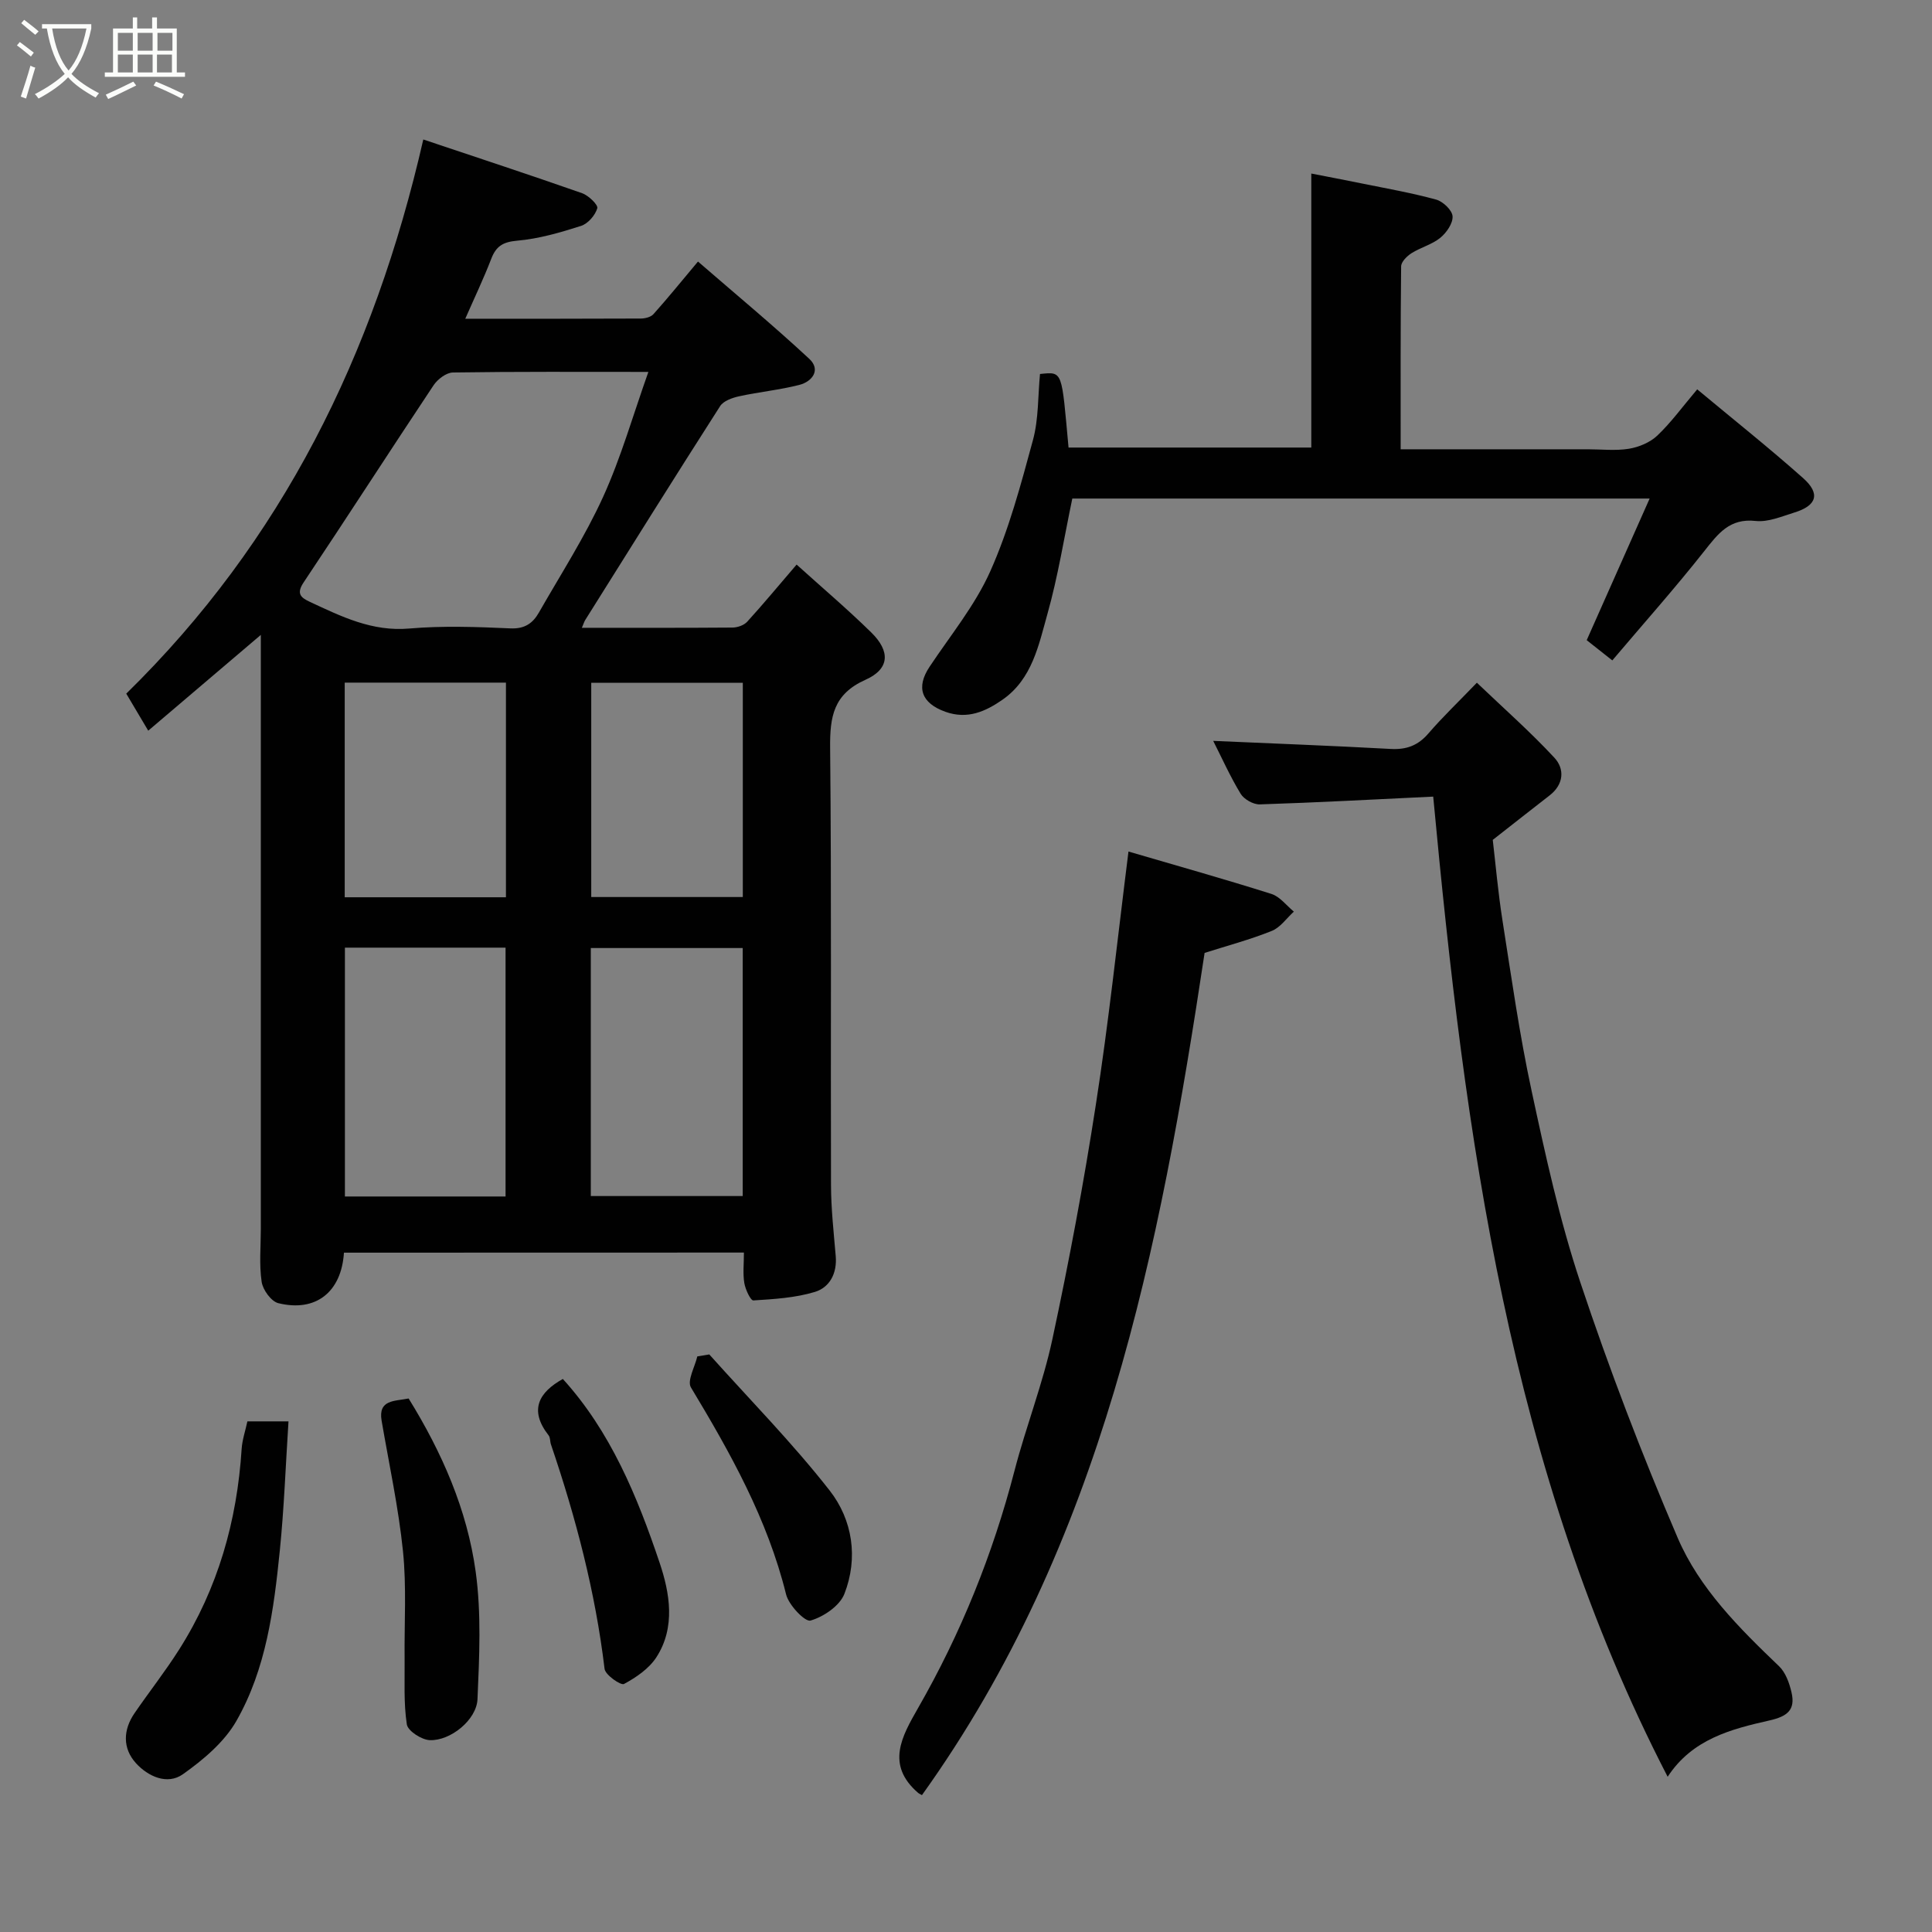 <svg enable-background="new 0 0 400 400" viewBox="0 0 400 400" xmlns="http://www.w3.org/2000/svg"><rect x="0" y="0" width="400" height="400" fill="#808080" stroke="none"/><path d="m6.4 11.7c-1-.8-1.9-1.6-2.9-2.3l.6-.7c.9.7 1.9 1.4 2.9 2.2zm-2.1 8.3c.7-2.1 1.4-4.2 2-6.4.2.1.6.3 1 .4-.7 2.3-1.3 4.4-1.9 6.4zm3-12.8c-1.1-.9-2.1-1.7-2.9-2.4l.6-.7c1 .8 2 1.5 3 2.4zm1.4-1.3v-.9h10.2v.9c-.9 4.2-2.3 7.3-4.1 9.4 1.3 1.4 3.2 2.7 5.7 4-.2.2-.4.5-.7.9-2.5-1.4-4.4-2.7-5.7-4.2-1.4 1.5-3.5 3-6.1 4.4 0 0 0 0-.1-.1-.3-.4-.5-.7-.7-.8 2.7-1.4 4.7-2.8 6.2-4.2-1.8-2.2-3-5.3-3.7-9.4zm9.2 0h-7.1c.6 3.8 1.7 6.7 3.4 8.7 1.7-2 2.9-4.8 3.7-8.7z" fill="#fbfcfa"/><path d="m31.6 3.6h.9v2.3h4.1v9.1h1.7v.9h-16.6v-.9h1.7v-9.1h4.1v-2.3h.9v2.3h3.1v-2.3zm-4 13.3.6.8c-1.9.9-3.8 1.9-5.8 2.8-.2-.3-.3-.6-.5-.9 2-.9 3.9-1.8 5.7-2.7zm-3.2-10.1v3.7h3.1v-3.7zm0 4.5v3.7h3.1v-3.7zm4.1-4.5v3.7h3.1v-3.7zm0 4.5v3.7h3.1v-3.7zm9.1 9.1c-2.1-1.1-4.1-2-5.8-2.7l.5-.8c2.2.9 4.1 1.8 5.8 2.6zm-1.9-13.6h-3.1v3.7h3.1zm-3.2 4.5v3.7h3.1v-3.7z" fill="#fbfcfa"/><g fill="#010101"><path d="m71.21 259.35c-.52 8.17-5.83 12.36-13.58 10.46-1.48-.36-3.22-2.76-3.46-4.43-.53-3.59-.17-7.31-.17-10.97 0-40.83 0-81.65 0-122.96-7.92 6.74-15.55 13.22-23.31 19.83-1.75-2.95-3.15-5.31-4.55-7.67 32.23-31.56 51.27-70.02 61.5-114.73 11.19 3.75 22.07 7.33 32.88 11.12 1.33.47 3.35 2.42 3.14 3.12-.43 1.46-1.93 3.19-3.36 3.65-4.31 1.38-8.75 2.67-13.22 3.06-2.93.26-4.36 1.12-5.37 3.75-1.57 4.08-3.46 8.03-5.38 12.41 12.39 0 24.36.02 36.33-.04.9 0 2.09-.3 2.64-.92 2.84-3.17 5.53-6.48 9.21-10.88 7.68 6.66 15.56 13.19 23.05 20.15 2.42 2.25.65 4.69-2.07 5.39-4.09 1.05-8.34 1.45-12.47 2.36-1.42.31-3.24.95-3.93 2.04-9.41 14.69-18.65 29.49-27.92 44.27-.23.37-.35.81-.7 1.62 10.62 0 20.91.03 31.19-.05 1.03-.01 2.37-.47 3.04-1.21 3.32-3.64 6.46-7.44 10.23-11.83 5.12 4.63 10.44 9.14 15.41 14.01 4.04 3.94 3.88 7.59-1.15 9.84-6.64 2.97-7.38 7.64-7.32 14.05.3 30.16.09 60.32.18 90.49.01 4.93.56 9.87.98 14.8.3 3.56-1.26 6.47-4.32 7.4-4.06 1.23-8.46 1.49-12.73 1.76-.58.04-1.66-2.28-1.88-3.61-.32-1.94-.08-3.97-.08-6.3-27.63.02-55.04.02-82.81.02zm63.03-182.35c-14.17 0-27.32-.08-40.47.12-1.37.02-3.16 1.39-4 2.64-9.03 13.56-17.85 27.26-26.9 40.81-1.56 2.34-.62 3.15 1.29 4.04 6.53 3.04 12.88 6.19 20.57 5.52 6.94-.6 13.99-.34 20.97-.03 2.94.13 4.62-1.07 5.87-3.27 4.53-7.93 9.51-15.66 13.29-23.94 3.72-8.17 6.19-16.92 9.38-25.89zm-62.83 119.2v51.52h33.26c0-17.32 0-34.36 0-51.52-11.24 0-22.16 0-33.26 0zm82.36.08c-10.84 0-21.1 0-31.45 0v51.35h31.45c0-17.28 0-34.2 0-51.35zm-49.02-54.95c-11.35 0-22.39 0-33.38 0v44.44h33.38c0-14.83 0-29.41 0-44.44zm49.04.03c-10.8 0-21.17 0-31.38 0v44.36h31.38c0-14.85 0-29.44 0-44.36z"/><path d="m296.73 164.93c-12.21.58-24.06 1.23-35.91 1.61-1.33.04-3.26-1.05-3.96-2.2-2.19-3.61-3.92-7.49-5.68-10.95 12.25.54 24.5 1 36.75 1.67 3.25.18 5.65-.7 7.8-3.2 2.93-3.4 6.19-6.51 10.04-10.51 5.57 5.32 11.08 10.17 16.05 15.53 2.16 2.33 1.96 5.52-1 7.81-3.68 2.85-7.33 5.73-11.76 9.2.56 4.74 1.08 10.77 2.02 16.73 1.85 11.77 3.51 23.58 6.02 35.22 2.87 13.35 5.79 26.77 10.1 39.69 5.96 17.88 12.72 35.54 20.14 52.85 4.5 10.49 12.73 18.69 20.99 26.59 1.37 1.31 2.15 3.52 2.59 5.45.82 3.58-.84 4.94-4.57 5.78-7.91 1.79-15.96 3.83-21.08 11.66-32.88-63.63-41.96-132.63-48.54-202.93z"/><path d="m333.81 136.73c-2.52-2-4.14-3.28-5.3-4.19 4.33-9.74 8.55-19.23 13.03-29.32-40.73 0-80.29 0-119.53 0-1.69 8.07-2.96 16.11-5.15 23.89-1.81 6.45-3.16 13.45-9.25 17.72-3.55 2.48-7.32 4.18-11.9 2.53-4.94-1.78-6.11-5.02-3.25-9.32 4.33-6.51 9.42-12.71 12.57-19.77 3.86-8.65 6.34-17.97 8.83-27.15 1.19-4.38 1.02-9.12 1.46-13.69 4.79-.48 4.44-.76 5.91 15.23h50.26c0-18.67 0-37.34 0-56.73 3.46.68 7.04 1.35 10.6 2.08 5.11 1.04 10.26 1.94 15.27 3.32 1.41.39 3.3 2.2 3.38 3.45.09 1.46-1.26 3.41-2.55 4.46-1.71 1.39-4.05 1.98-5.95 3.18-.95.6-2.14 1.79-2.15 2.73-.14 12.45-.1 24.9-.1 37.87h38.78c2.83 0 5.72.34 8.48-.11 2.07-.34 4.37-1.3 5.87-2.72 2.85-2.7 5.19-5.94 8.27-9.58 7.53 6.27 14.9 12.13 21.93 18.38 3.62 3.22 2.84 5.69-1.81 7.12-2.62.81-5.43 2.03-8.01 1.75-5.4-.6-7.77 2.61-10.63 6.22-6.08 7.7-12.63 15.06-19.06 22.65z"/><path d="m233.64 176.3c10.03 2.94 19.87 5.7 29.6 8.78 1.76.56 3.11 2.41 4.64 3.66-1.51 1.37-2.8 3.29-4.58 4-4.51 1.81-9.25 3.07-13.9 4.55-9.28 61.56-21.14 122.22-58.52 174.37-.36-.21-.6-.3-.79-.46-6.75-5.83-3.36-11.71-.03-17.54 8.89-15.5 15.5-31.89 19.99-49.19 2.37-9.13 5.86-17.99 7.83-27.18 3.45-16.09 6.49-32.3 9-48.56 2.65-16.98 4.45-34.1 6.76-52.43z"/><path d="m51.22 294.28h8.51c-.59 9.11-.91 17.98-1.8 26.78-1.23 12.17-2.83 24.45-8.98 35.23-2.51 4.4-6.87 8.06-11.09 11.05-3.22 2.28-7.22.46-9.72-2.3-2.78-3.07-2.67-6.87-.29-10.34 3.04-4.43 6.38-8.67 9.25-13.2 8.03-12.66 11.98-26.63 12.93-41.53.13-1.9.78-3.77 1.19-5.69z"/><path d="m84.6 289.54c6.93 11.2 12.11 23.03 13.88 35.83 1.2 8.67.76 17.63.38 26.43-.19 4.28-5.59 8.65-9.88 8.48-1.7-.07-4.55-1.91-4.75-3.27-.68-4.43-.41-9.02-.46-13.54-.08-7.45.42-14.96-.34-22.33-.93-9.05-2.88-18-4.42-26.99-.76-4.44 2.74-4.02 5.59-4.61z"/><path d="m116.53 285.5c9.88 10.87 15.41 24.31 20.03 38.03 2.1 6.23 3.36 13.35-.65 19.57-1.52 2.36-4.19 4.19-6.72 5.55-.65.35-3.87-1.87-4.02-3.13-1.91-15.93-5.95-31.32-11.1-46.46-.21-.62-.12-1.42-.49-1.89-4.14-5.29-1.95-8.94 2.95-11.67z"/><path d="m146.85 280.42c8.36 9.34 17.2 18.31 24.91 28.16 4.76 6.08 5.97 13.97 3.06 21.42-.97 2.48-4.3 4.74-7.01 5.52-1.13.33-4.51-3.2-5.06-5.42-3.85-15.58-11.53-29.28-19.7-42.85-.83-1.38.82-4.25 1.32-6.42.83-.13 1.65-.27 2.48-.41z"/></g></svg>